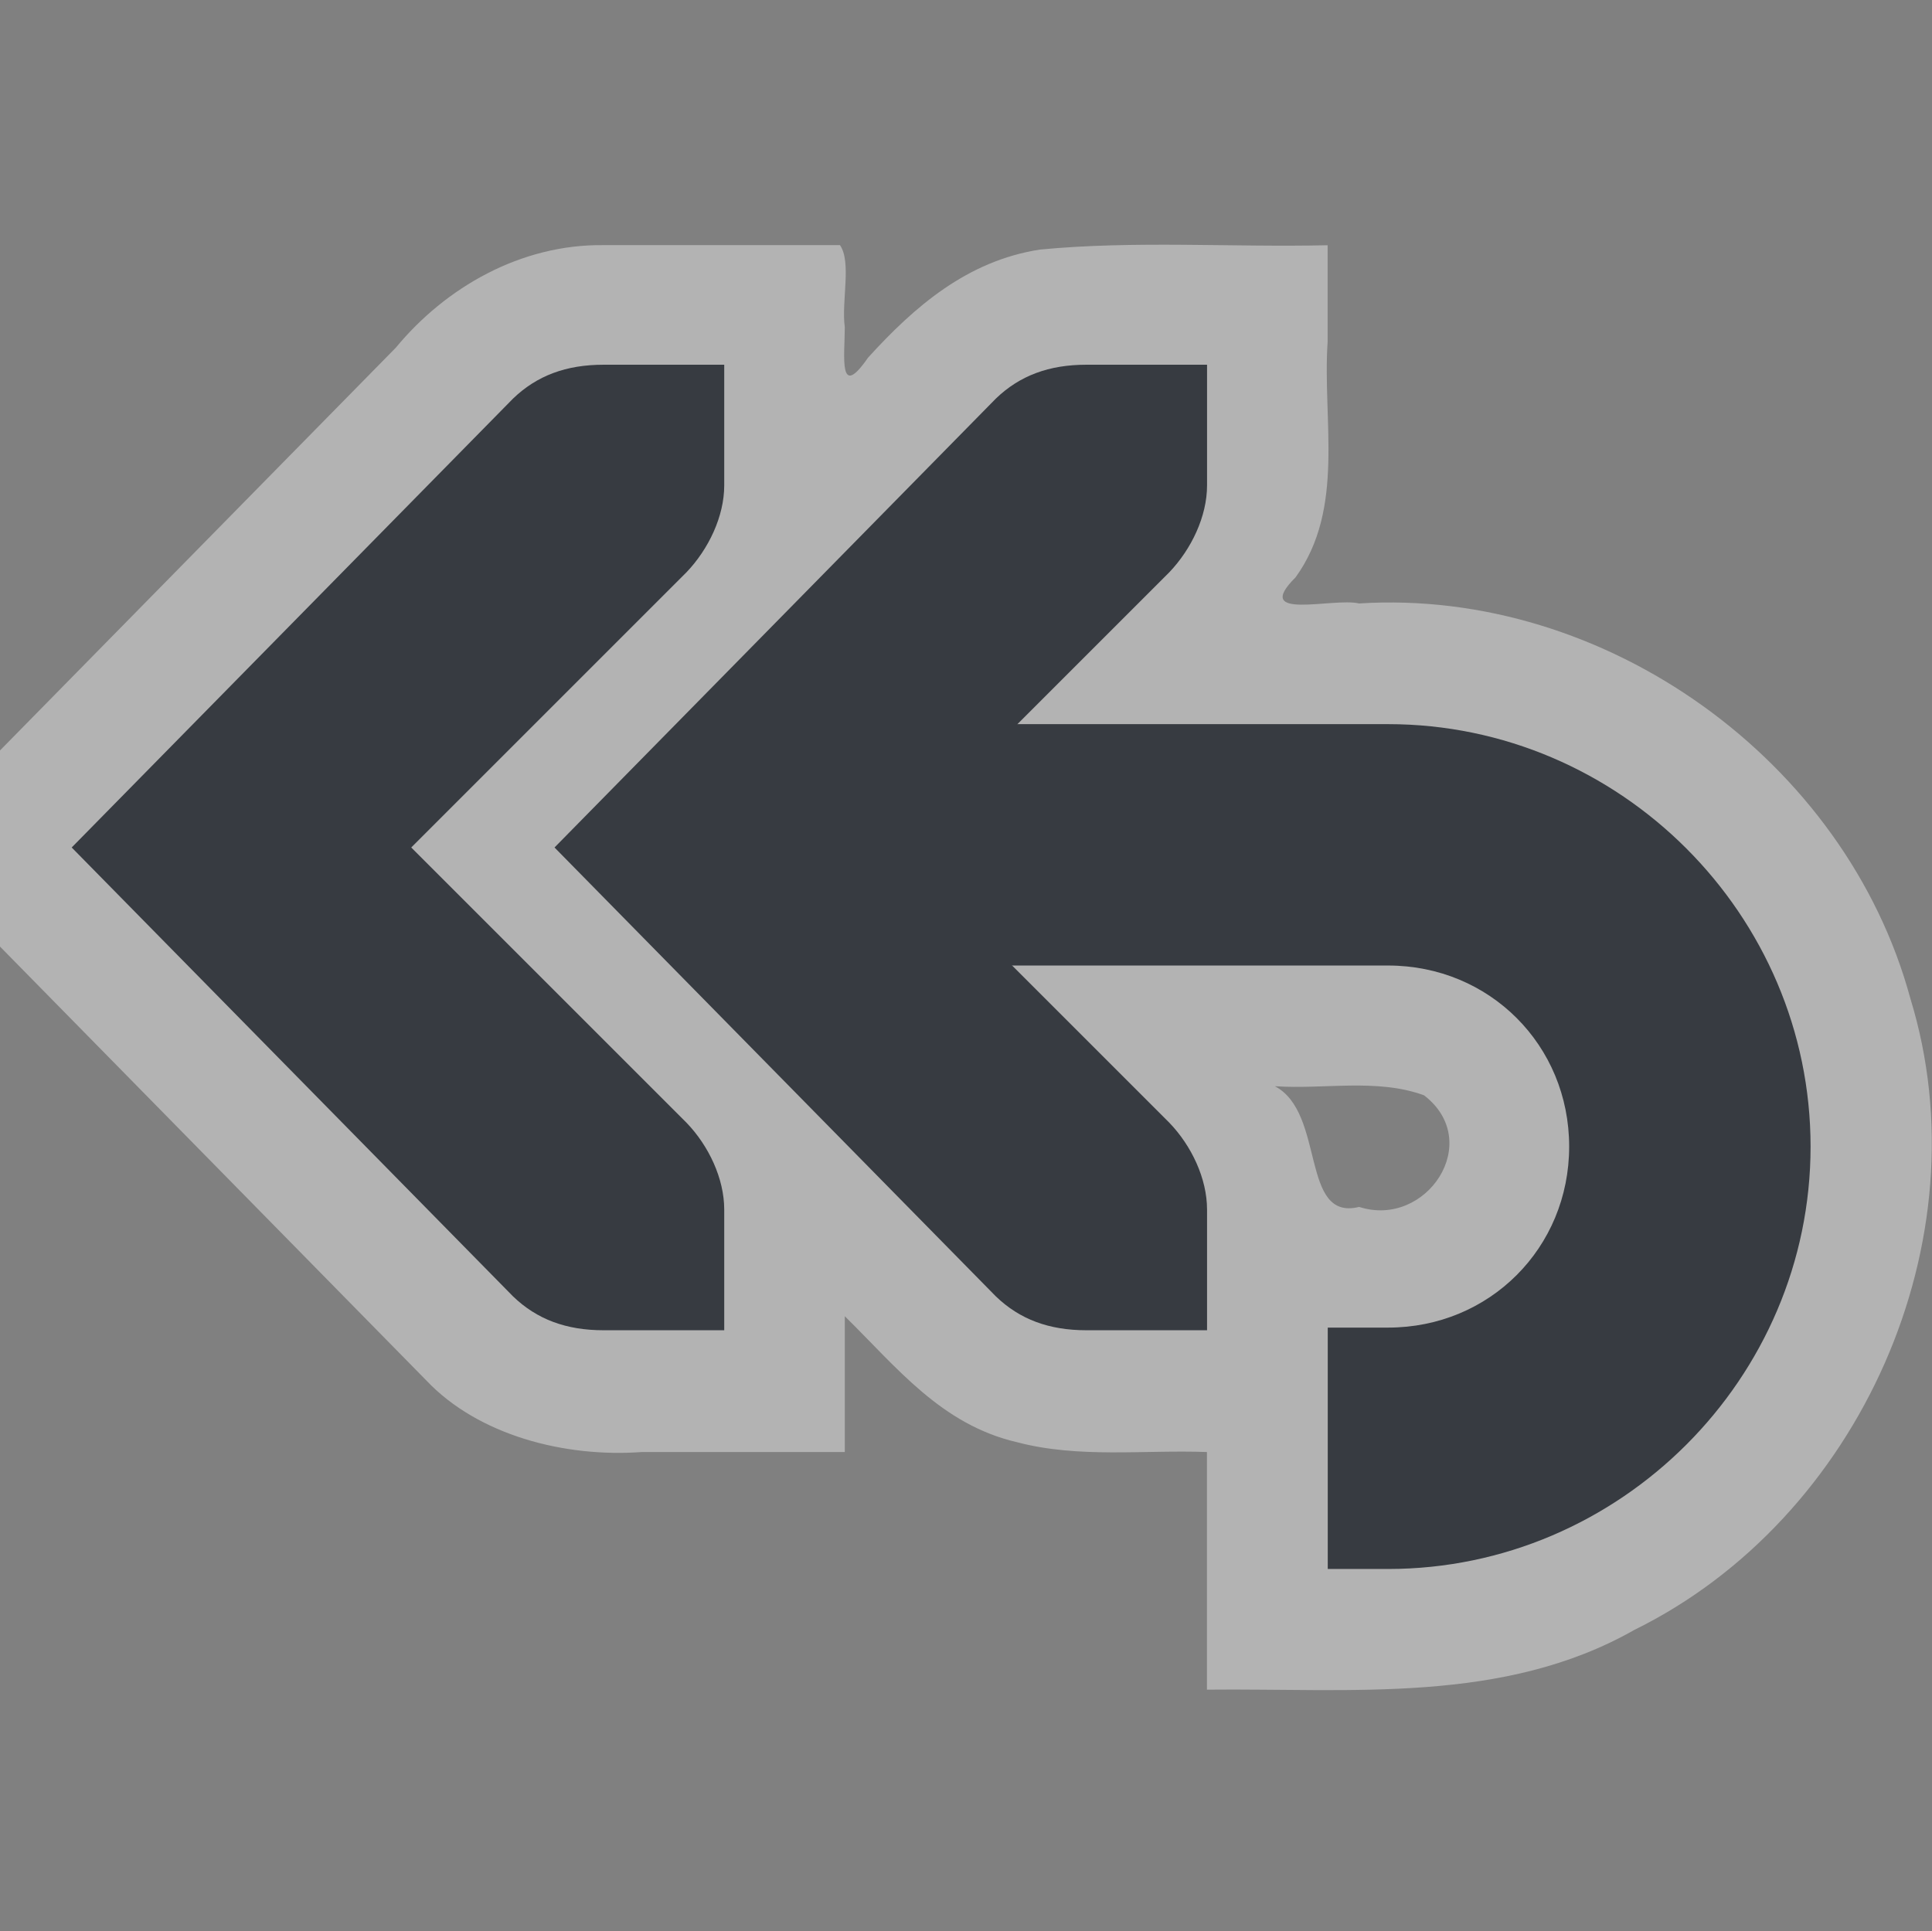 <?xml version='1.0'?><svg height='16' version='1.1' width='16.006' xmlns='http://www.w3.org/2000/svg'><rect width="100%" height="100%" fill="#808080" stroke="none"/><g transform='translate(-41,-291)'><path d='m 46,293.031 c -0.685,-0.008 -1.307,0.349 -1.721,0.85 -1.093,1.112 -2.186,2.225 -3.279,3.337 0,0.542 0,1.083 0,1.625 1.177,1.198 2.354,2.396 3.531,3.594 0.431,0.456 1.148,0.641 1.788,0.594 0.56,0 1.12,0 1.68,0 0,-0.375 0,-0.75 0,-1.125 0.432,0.425 0.799,0.897 1.424,1.043 0.514,0.136 1.051,0.063 1.576,0.082 0,0.656 0,1.312 0,1.969 1.194,-0.013 2.457,0.121 3.541,-0.495 1.869,-0.92 2.901,-3.231 2.287,-5.231 -0.534,-1.972 -2.528,-3.403 -4.568,-3.274 -0.215,-0.051 -0.894,0.15 -0.525,-0.217 0.412,-0.572 0.221,-1.296 0.265,-1.951 0,-0.267 0,-0.533 0,-0.8 -0.794,0.018 -1.593,-0.04 -2.384,0.036 -0.601,0.093 -1.039,0.472 -1.424,0.896 -0.246,0.356 -0.193,-0.012 -0.192,-0.253 -0.03,-0.21 0.058,-0.538 -0.04,-0.68 -0.653,3e-5 -1.307,-7e-5 -1.96,5e-5 z M 51.562,300 c 0.411,0.028 0.844,-0.067 1.235,0.075 0.502,0.384 0.021,1.105 -0.537,0.925 -0.49,0.122 -0.277,-0.779 -0.698,-1 z' style='opacity:0.4;fill:#ffffff;stroke-width:2'/><rect height='16' style='fill:none;stroke-width:2' transform='scale(1,-1)' width='16' x='41' y='-307'/><path d='m 47,297 0,2 5.5,0 c 0.84,0 1.5,0.66 1.5,1.5 0,0.84 -0.66,1.5 -1.5,1.5 l -0.5,0 0,2 0.5,0 c 1.921,0 3.5,-1.579 3.5,-3.5 0,-1.921 -1.579,-3.5 -3.5,-3.5 l -5.5,0 z' style='fill:#373b41;stroke-width:2'/><path d='m 51,294.022 0,1 c 0,0.257 -0.13,0.528 -0.312,0.719 l -2.281,2.281 2.281,2.281 c 0.183,0.19 0.312,0.462 0.312,0.719 l 0,1 -1,0 c -0.309,0 -0.552,-0.09 -0.75,-0.281 l -3.656,-3.719 3.656,-3.719 c 0.198,-0.191 0.441,-0.281 0.75,-0.281 z' style='fill:#373b41;stroke-width:2'/><path d='m 47,294.022 0,1 c 0,0.257 -0.13,0.528 -0.312,0.719 l -2.281,2.281 2.281,2.281 c 0.183,0.19 0.312,0.462 0.312,0.719 l 0,1 -1,0 c -0.309,0 -0.552,-0.09 -0.75,-0.281 l -3.656,-3.719 3.656,-3.719 c 0.198,-0.191 0.441,-0.281 0.75,-0.281 z' style='fill:#373b41;stroke-width:2'/></g></svg>